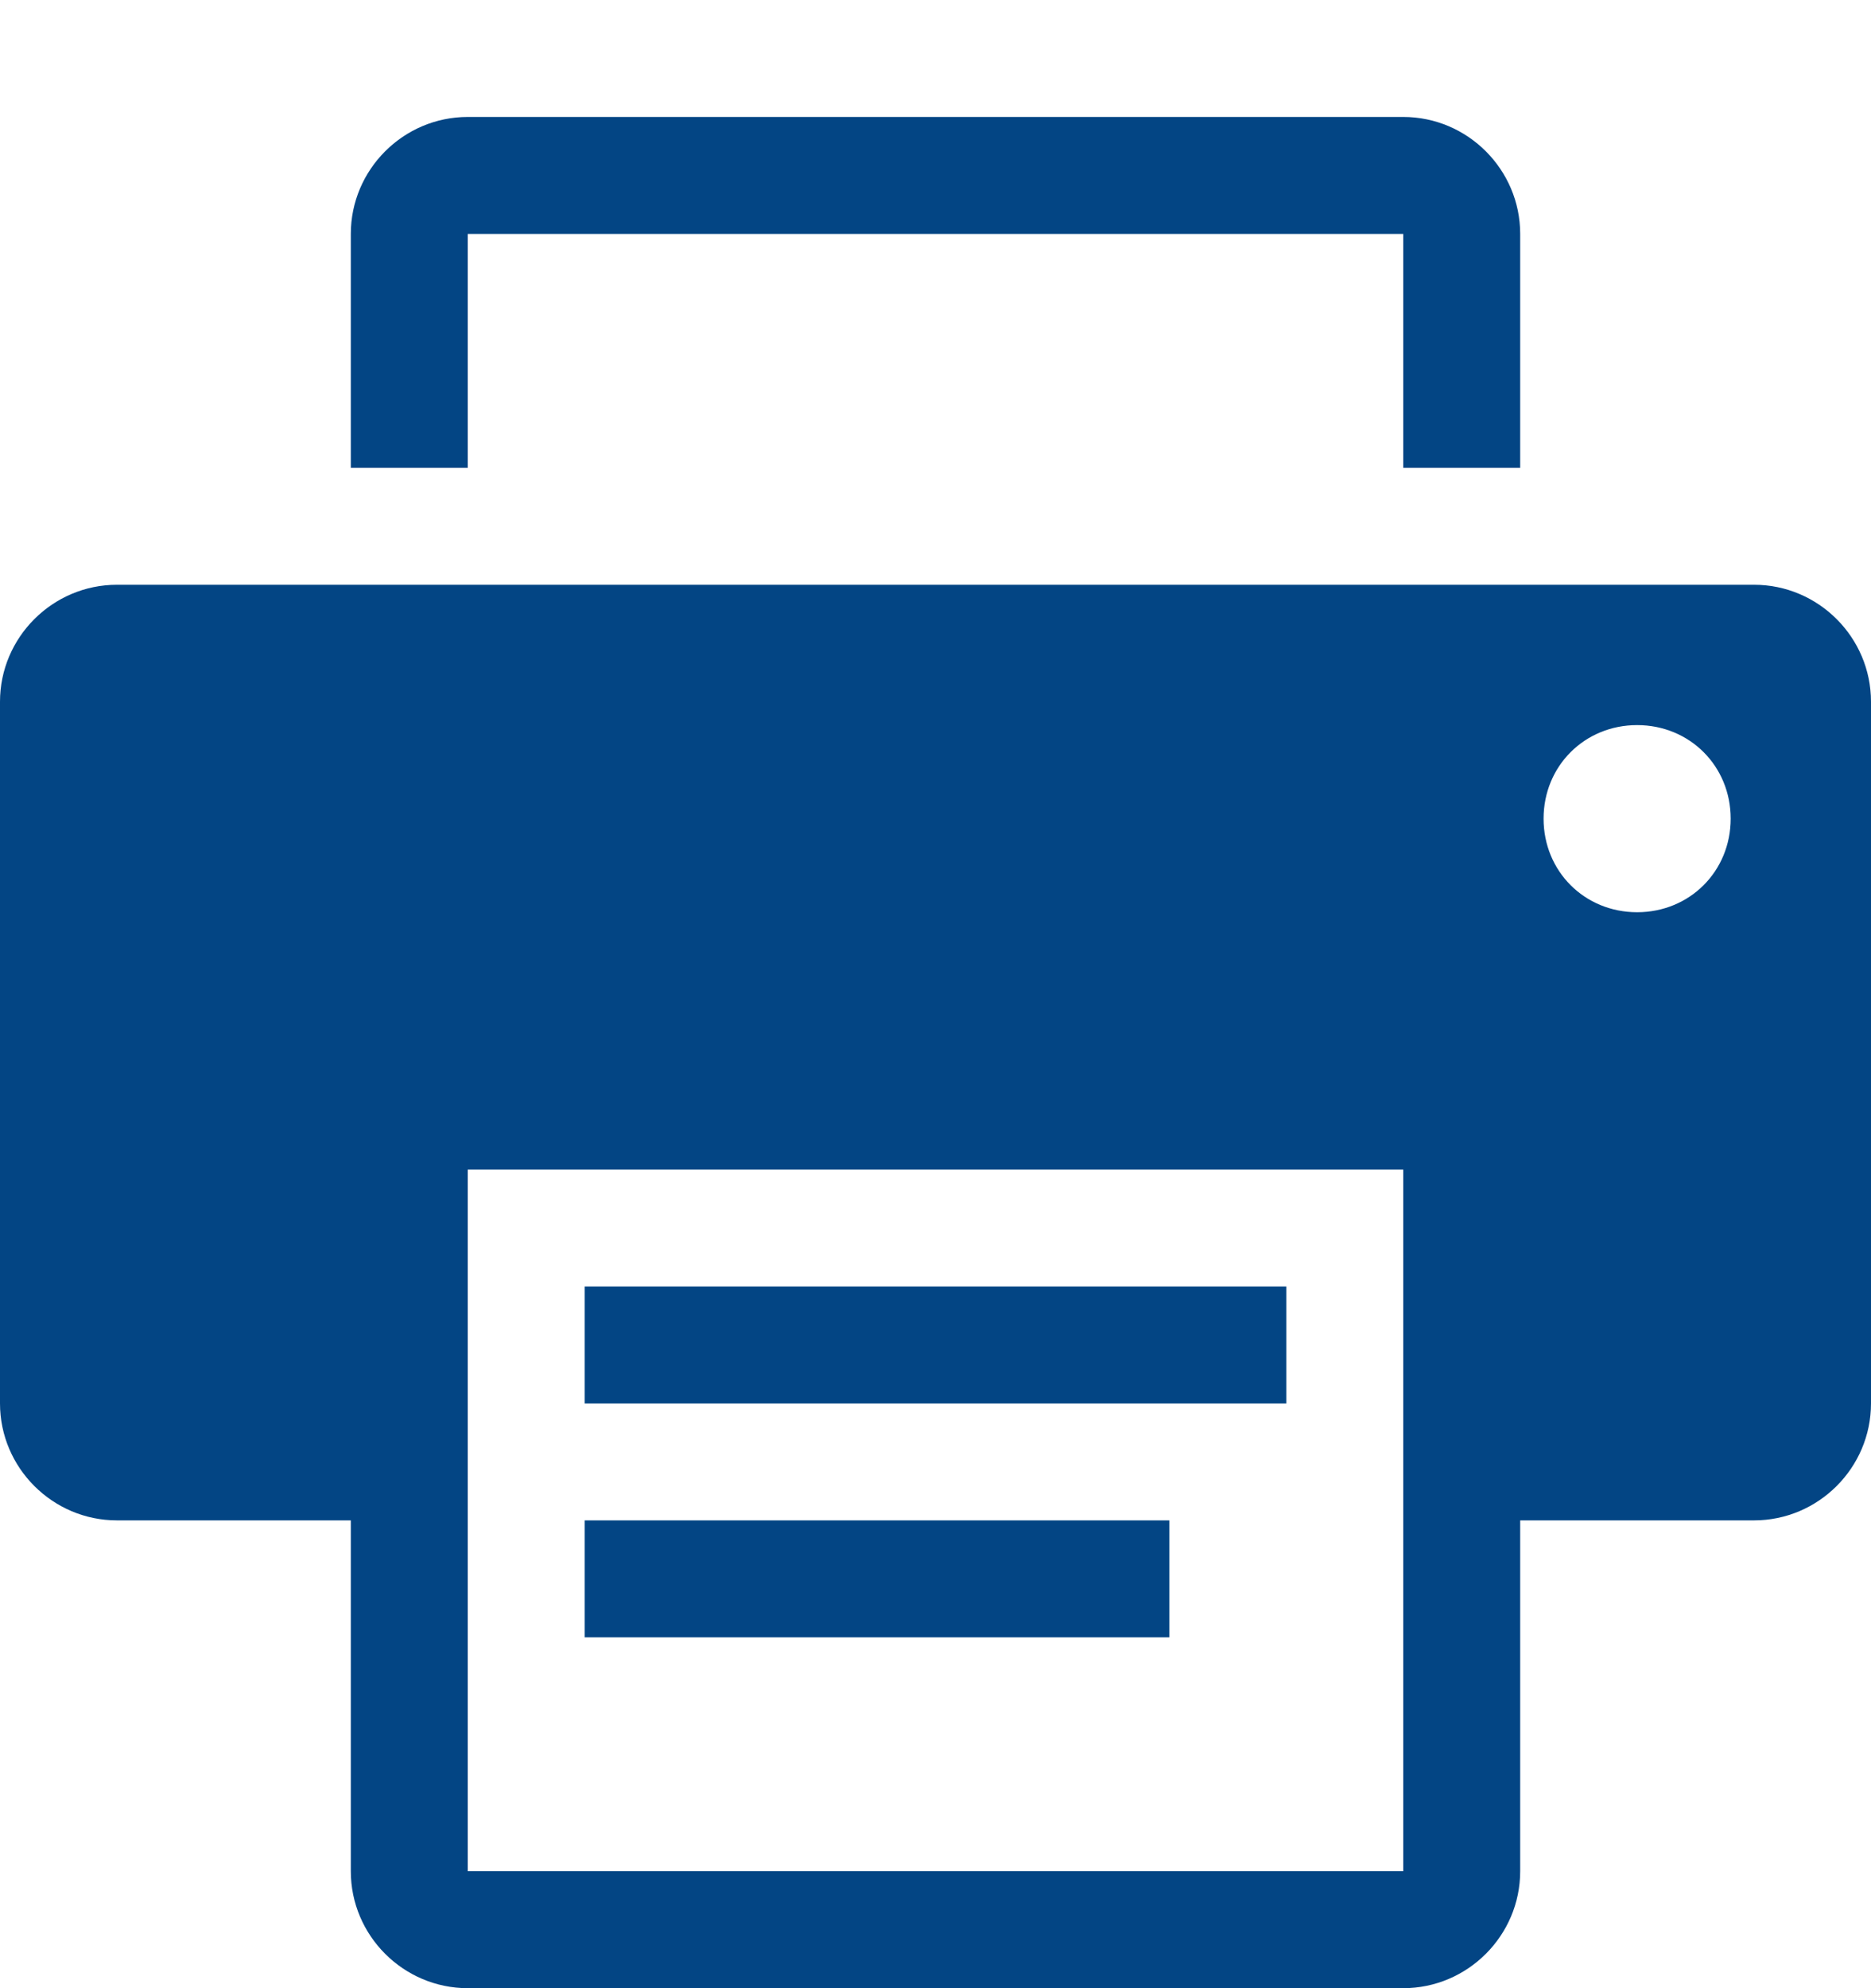 <svg xmlns="http://www.w3.org/2000/svg" viewBox="0 0 138 138" height="17" width="16" preserveAspectRatio="xMaxYMax meet">
    <path fill="#034584" d="M43.125 103.5H86.25v8.625H43.125zm0-17.25h51.75v8.625h-51.75zM34.5 77.625v51.75h69v-51.75zm86.25-32.775c-3.88 0-6.9 3.02-6.9 6.9 0 3.88 3.02 6.9 6.9 6.9 3.88 0 6.9-3.02 6.9-6.9 0-3.88-3.02-6.9-6.9-6.9zM8.625 34.5h120.75c4.744 0 8.625 3.88 8.625 8.625v51.75c0 4.744-3.88 8.625-8.625 8.625h-17.25v25.875c0 4.744-3.88 8.625-8.625 8.625h-69c-4.744 0-8.625-3.88-8.625-8.625V103.5H8.625C3.88 103.5 0 99.62 0 94.875v-51.75C0 38.38 3.88 34.5 8.625 34.5zM34.5 0h69c4.744 0 8.625 3.88 8.625 8.625v17.25H103.5V8.625h-69v17.25h-8.625V8.625C25.875 3.88 29.755 0 34.5 0z"/>
</svg>